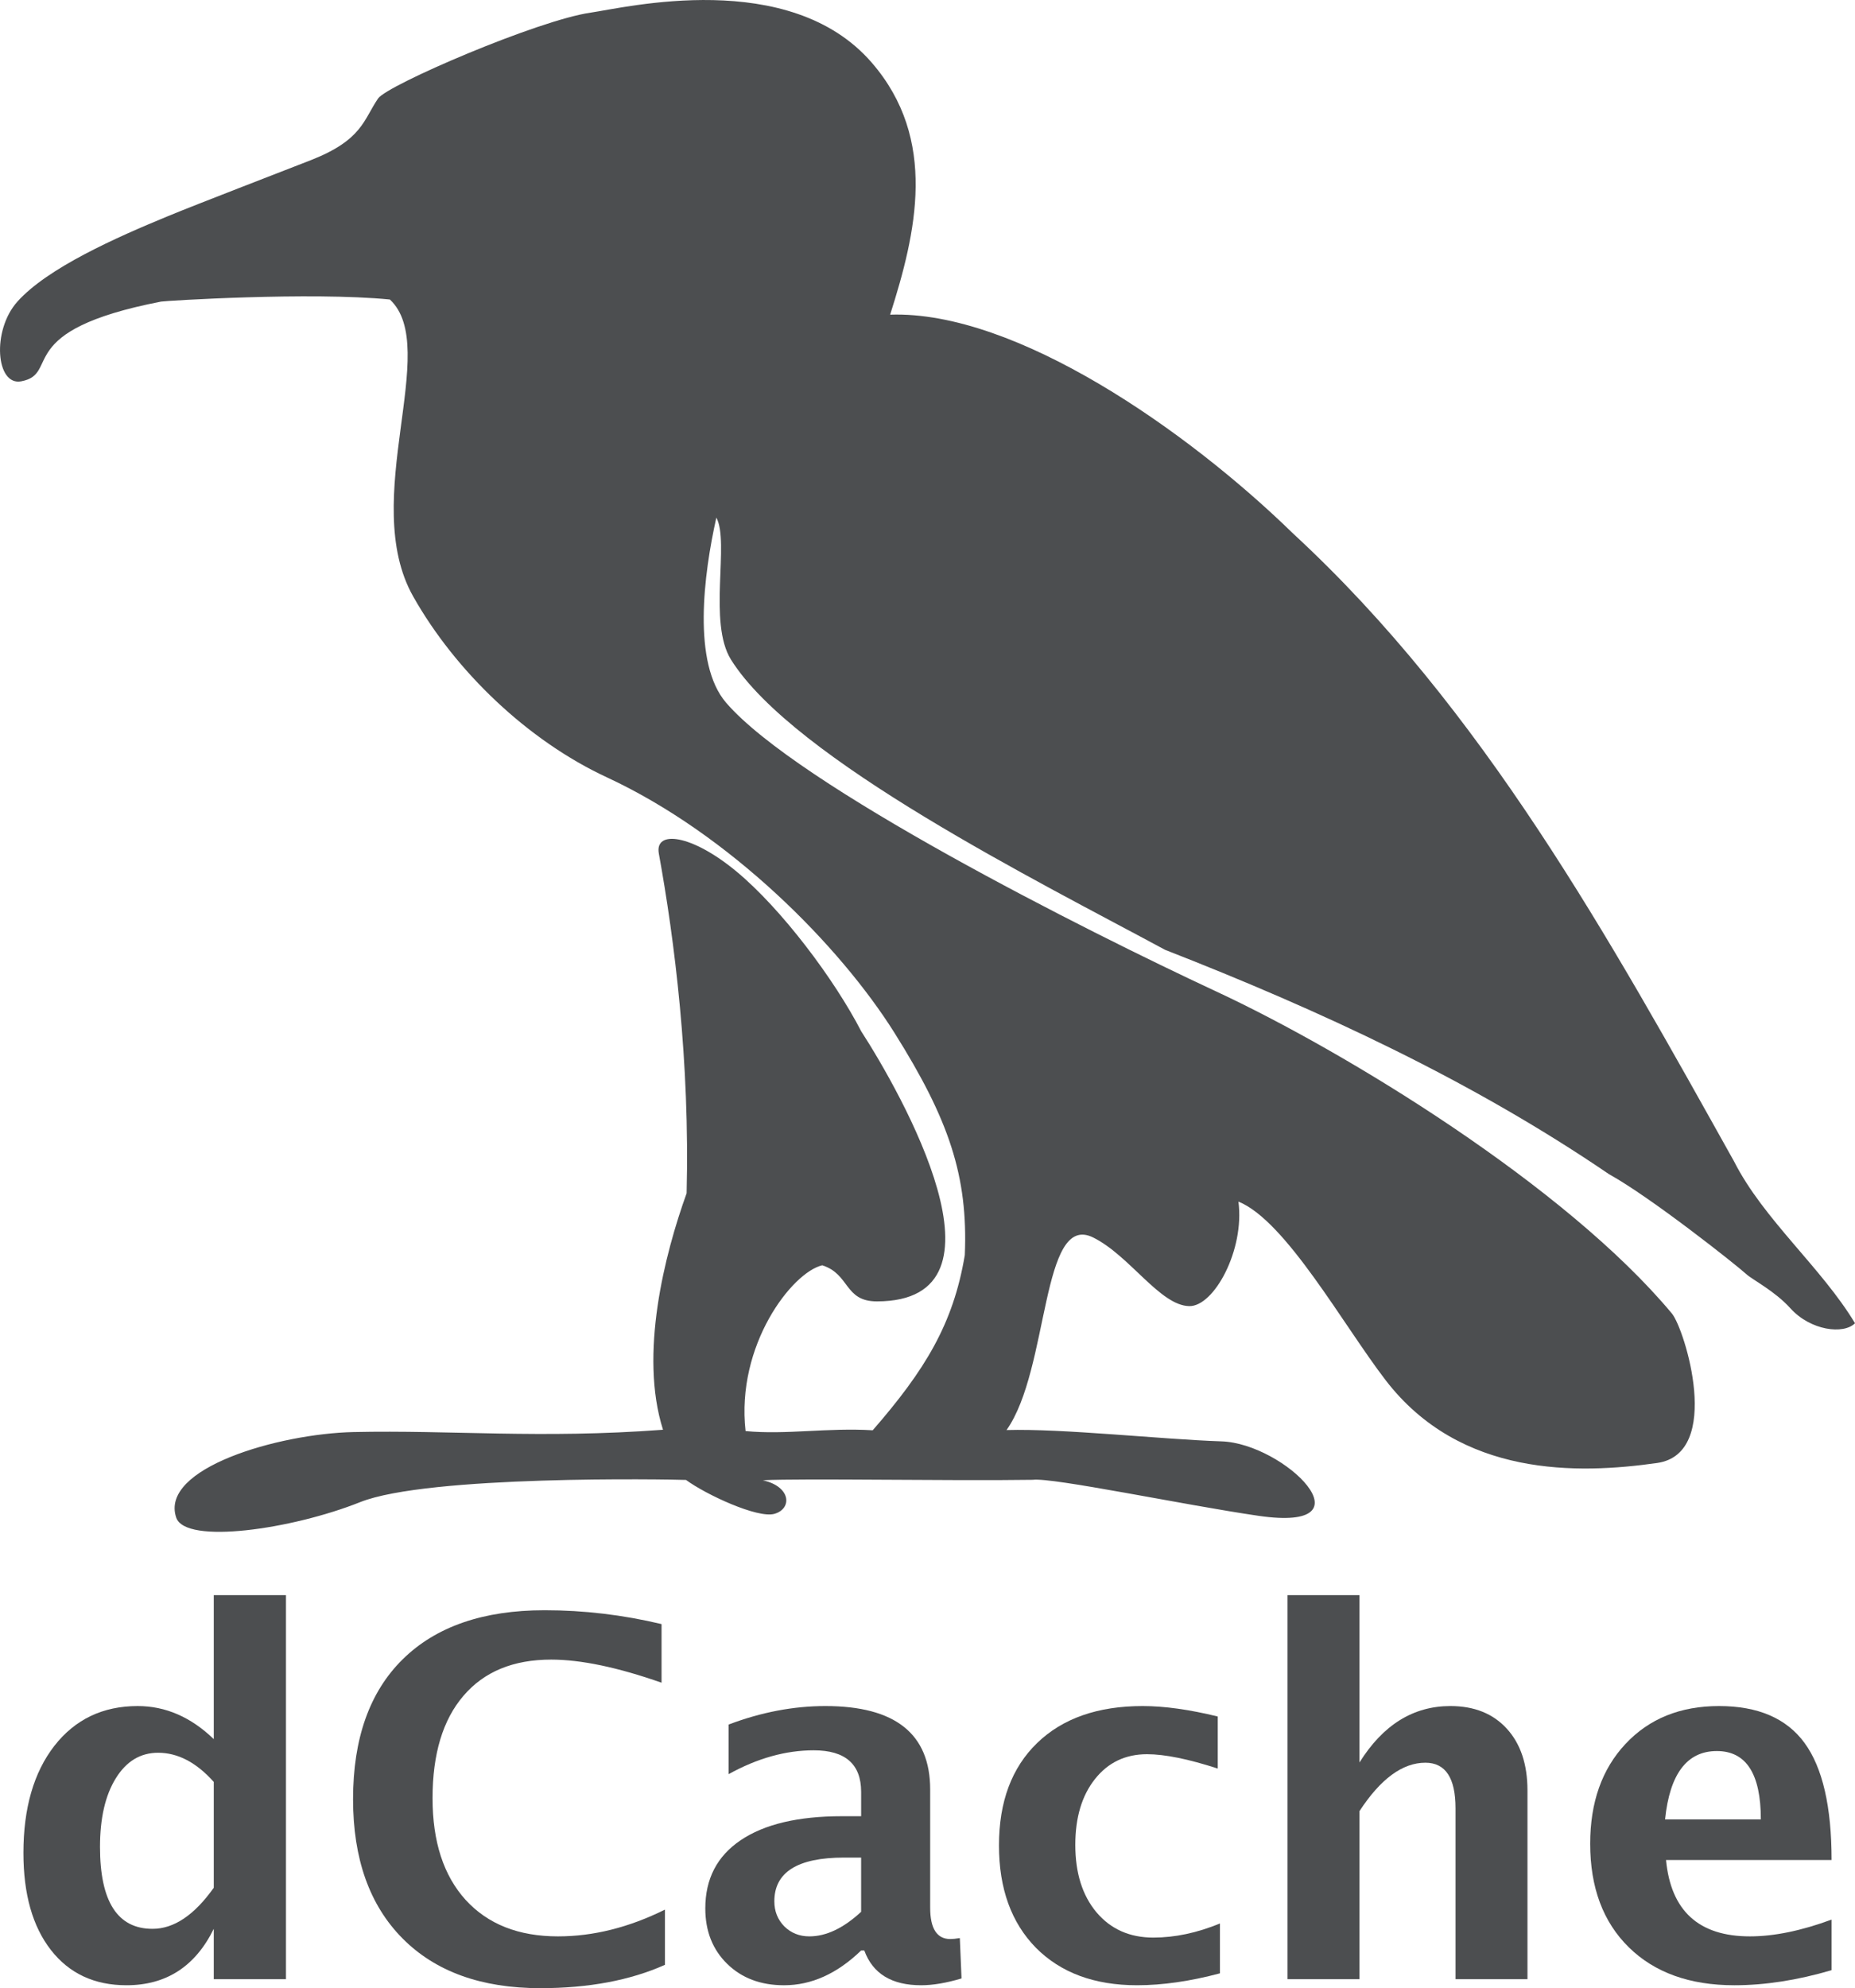 <?xml version="1.0" encoding="UTF-8" standalone="no"?>
<svg
   xmlns:dc="http://purl.org/dc/elements/1.1/"
   xmlns:cc="http://creativecommons.org/ns#"
   xmlns:rdf="http://www.w3.org/1999/02/22-rdf-syntax-ns#"
   xmlns:svg="http://www.w3.org/2000/svg"
   xmlns="http://www.w3.org/2000/svg"
   xmlns:xlink="http://www.w3.org/1999/xlink"
   xmlns:sodipodi="http://sodipodi.sourceforge.net/DTD/sodipodi-0.dtd"
   xmlns:inkscape="http://www.inkscape.org/namespaces/inkscape"
   inkscape:output_extension="org.inkscape.output.svg.inkscape"
   sodipodi:docname="dCache-logo.svg"
   version="1.0"
   inkscape:version="1.0 (4035a4f, 2020-05-01)"
   sodipodi:version="0.32"
   id="svg2"
   height="434.978"
   width="406.03">
  <defs
     id="defs4">
    <linearGradient
       id="linearGradient3606">
      <stop
         id="stop3616"
         offset="0"
         style="stop-color:#7d86e7;stop-opacity:1;" />
      <stop
         id="stop3612"
         offset="1"
         style="stop-color:#0011b7;stop-opacity:1;" />
    </linearGradient>
    <inkscape:perspective
       id="perspective8"
       inkscape:persp3d-origin="202.9632 : 111.2845 : 1"
       inkscape:vp_z="405.92639 : 166.92674 : 1"
       inkscape:vp_y="0 : 1000 : 0"
       inkscape:vp_x="0 : 166.92674 : 1"
       sodipodi:type="inkscape:persp3d" />
    <radialGradient
       gradientUnits="userSpaceOnUse"
       gradientTransform="matrix(1.168,1.569,-1.029,0.766,145.736,-70.817)"
       r="203.015"
       fy="73.35"
       fx="43.432"
       cy="73.35"
       cx="43.432"
       id="radialGradient3614"
       xlink:href="#linearGradient3606"
       inkscape:collect="always" />
    <radialGradient
       r="203.015"
       fy="73.35"
       fx="43.432"
       cy="73.35"
       cx="43.432"
       gradientTransform="matrix(1.168,1.569,-1.029,0.766,-547.576,-537.626)"
       gradientUnits="userSpaceOnUse"
       id="radialGradient2894"
       xlink:href="#linearGradient3606"
       inkscape:collect="always" />
    <radialGradient
       r="203.015"
       fy="73.35"
       fx="43.432"
       cy="73.35"
       cx="43.432"
       gradientTransform="matrix(1.168,1.569,-1.029,0.766,-274.346,-831.625)"
       gradientUnits="userSpaceOnUse"
       id="radialGradient2902"
       xlink:href="#linearGradient3606"
       inkscape:collect="always" />
  </defs>
  <sodipodi:namedview
     inkscape:document-rotation="0"
     inkscape:window-maximized="0"
     showgrid="false"
     inkscape:guide-bbox="true"
     showguides="true"
     inkscape:window-y="23"
     inkscape:window-x="507"
     inkscape:window-height="982"
     inkscape:window-width="1209"
     inkscape:current-layer="g2917"
     inkscape:document-units="px"
     inkscape:cy="540.65531"
     inkscape:cx="-401.00765"
     inkscape:zoom="0.35"
     inkscape:pageshadow="2"
     inkscape:pageopacity="0.0"
     objecttolerance="10"
     guidetolerance="10"
     gridtolerance="10000"
     borderopacity="1.0"
     bordercolor="#666666"
     pagecolor="#ffffff"
     id="base" />
  <g
     transform="translate(-34.726,-31.073)"
     id="layer1"
     inkscape:groupmode="layer"
     inkscape:label="Layer 1">
    <g
       transform="translate(442.857,768.571)"
       id="g2917">
      <g
         style="font-size:108.975px;font-style:normal;font-variant:normal;font-weight:bold;font-stretch:normal;text-align:start;line-height:125%;writing-mode:lr-tb;text-anchor:start;fill:#4c4e50;fill-opacity:1;stroke:none;font-family:Lucida Sans;-inkscape-font-specification:Lucida Sans Bold"
         id="text2867">
        <path
           style="fill:#4c4e50;fill-opacity:1"
           d="m -361.341,-304.49 0,-11.015 c -4.044,8.23 -10.412,12.345 -19.102,12.345 -7.024,0 -12.54,-2.572 -16.548,-7.715 -4.009,-5.144 -6.013,-12.221 -6.013,-21.231 -10e-6,-9.791 2.253,-17.595 6.758,-23.412 4.541,-5.818 10.624,-8.726 18.251,-8.726 6.101,6e-5 11.653,2.412 16.655,7.237 l 0,-31.5 15.803,0 0,84.019 -15.803,0 m 0,-43.153 c -3.796,-4.257 -7.857,-6.385 -12.185,-6.385 -3.867,5e-5 -6.953,1.862 -9.259,5.587 -2.306,3.725 -3.459,8.727 -3.459,15.005 -2e-5,11.955 3.831,17.932 11.493,17.932 4.682,2e-5 9.152,-2.997 13.409,-8.993 l 0,-23.146"
           id="path2905" />
        <path
           style="fill:#4c4e50;fill-opacity:1"
           d="m -262.583,-307.629 c -7.627,3.405 -16.726,5.108 -27.297,5.108 -12.912,-10e-6 -22.969,-3.636 -30.17,-10.908 -7.201,-7.272 -10.802,-17.417 -10.802,-30.436 0,-13.267 3.618,-23.466 10.855,-30.596 7.272,-7.166 17.63,-10.748 31.075,-10.748 8.585,8e-5 17.116,1.011 25.594,3.033 l 0,12.824 c -9.613,-3.37 -17.666,-5.055 -24.157,-5.055 -8.301,7e-5 -14.704,2.643 -19.209,7.928 -4.505,5.25 -6.758,12.717 -6.758,22.401 -2e-5,9.507 2.412,16.921 7.237,22.242 4.86,5.321 11.6,7.982 20.22,7.982 7.733,1e-5 15.537,-1.951 23.412,-5.853 l 0,12.079"
           id="path2907" />
        <path
           style="fill:#4c4e50;fill-opacity:1"
           d="m -219.643,-310.768 c -5.25,5.073 -10.873,7.609 -16.868,7.609 -5.108,0 -9.259,-1.561 -12.451,-4.683 -3.193,-3.122 -4.789,-7.166 -4.789,-12.132 0,-6.456 2.572,-11.422 7.715,-14.899 5.179,-3.512 12.575,-5.268 22.189,-5.268 l 4.204,0 0,-5.321 c -4e-5,-6.066 -3.459,-9.099 -10.376,-9.099 -6.137,5e-5 -12.345,1.738 -18.624,5.215 l 0,-10.855 c 7.13,-2.696 14.189,-4.044 21.178,-4.044 15.289,6e-5 22.934,6.084 22.934,18.251 l 0,25.86 c -5e-5,4.576 1.472,6.864 4.416,6.864 0.532,1e-5 1.224,-0.071 2.075,-0.213 l 0.372,8.833 c -3.335,0.993 -6.279,1.49 -8.833,1.49 -6.456,0 -10.607,-2.536 -12.451,-7.609 l -0.692,0 m 0,-8.46 0,-11.866 -3.725,0 c -10.181,3e-5 -15.271,3.193 -15.271,9.578 -2e-5,2.164 0.727,3.991 2.182,5.481 1.49,1.454 3.317,2.182 5.481,2.182 3.689,1e-5 7.467,-1.791 11.334,-5.374"
           id="path2909" />
        <path
           style="fill:#4c4e50;fill-opacity:1"
           d="m -141.104,-305.767 c -6.527,1.738 -12.575,2.607 -18.145,2.607 -9.33,0 -16.708,-2.731 -22.135,-8.194 -5.392,-5.498 -8.088,-12.966 -8.088,-22.401 -1e-5,-9.542 2.785,-17.009 8.354,-22.401 5.569,-5.392 13.267,-8.088 23.093,-8.088 4.753,6e-5 10.234,0.763 16.442,2.288 l 0,11.387 c -6.456,-2.093 -11.618,-3.139 -15.484,-3.139 -4.718,5e-5 -8.514,1.809 -11.387,5.427 -2.873,3.618 -4.31,8.425 -4.31,14.42 -3e-5,6.137 1.543,11.05 4.629,14.739 3.122,3.689 7.272,5.534 12.451,5.534 4.718,1e-5 9.578,-1.029 14.58,-3.086 l 0,10.908"
           id="path2911" />
        <path
           style="fill:#4c4e50;fill-opacity:1"
           d="m -126.312,-304.49 0,-84.019 15.75,0 0,36.609 c 5.144,-8.23 11.777,-12.345 19.901,-12.345 5.215,6e-5 9.329,1.65 12.345,4.949 3.015,3.299 4.523,7.804 4.523,13.515 l 0,41.291 -15.75,0 0,-37.407 c -4.7e-5,-6.633 -2.199,-9.95 -6.598,-9.95 -5.002,5e-5 -9.808,3.53 -14.42,10.589 l 0,36.768 -15.75,0"
           id="path2913" />
        <path
           style="fill:#4c4e50;fill-opacity:1"
           d="m -7.228,-306.458 c -7.485,2.199 -14.58,3.299 -21.284,3.299 -9.755,0 -17.453,-2.767 -23.093,-8.301 -5.64,-5.534 -8.46,-13.09 -8.46,-22.668 -5e-6,-9.046 2.572,-16.318 7.715,-21.816 5.179,-5.534 12.008,-8.301 20.486,-8.301 8.549,6e-5 14.792,2.696 18.73,8.088 3.938,5.392 5.906,13.923 5.906,25.594 l -36.236,0 c 1.064,11.139 7.183,16.708 18.358,16.708 5.286,1e-5 11.245,-1.224 17.879,-3.671 l 0,11.068 m -36.449,-32.99 20.965,0 c -4.2e-5,-9.968 -3.21,-14.952 -9.631,-14.952 -6.527,5e-5 -10.305,4.984 -11.334,14.952"
           id="path2915" />
      </g>
      <path
         sodipodi:nodetypes="csccsscscccczsscssssssssccccssccscszssscsscsscczczs"
         id="path2900"
         d="m -369.561,-405.474 c -3.674,-10.797 22.38,-18.355 38.832,-18.717 21.438,-0.471 40.806,1.509 67.721,-0.502 -5.247,-16.512 0.362,-38.424 5.168,-51.745 0.721,-28.741 -2.622,-55.306 -6.082,-74.321 -0.949,-5.213 7.183,-4.223 17.024,3.953 9.841,8.176 21.39,23.537 27.277,34.941 8.562,13.235 34.725,59.092 3.418,59.087 -7.173,-0.001 -5.859,-5.966 -11.955,-7.894 -6.601,1.535 -18.896,17.471 -16.78,36.269 8.886,0.846 18.004,-0.784 27.831,-0.174 11.441,-13.154 17.637,-23.249 20.156,-38.328 0.731,-17.299 -3.472,-29.65 -15.403,-48.641 -11.932,-18.991 -35.966,-43.365 -62.926,-55.877 -17.344,-8.049 -33.159,-23.204 -42.413,-39.584 -11.937,-21.128 6.213,-54.446 -5.103,-64.964 -17.405,-1.718 -49.221,0.289 -50.079,0.456 -32.861,6.384 -21.865,15.812 -30.624,17.445 -5.523,1.03 -6.47,-11.112 -0.841,-17.418 6.604,-7.398 21.702,-14.073 32.917,-18.697 6.937,-2.86 23.881,-9.351 31.355,-12.283 11.273,-4.422 11.498,-8.832 14.704,-13.5 2.009,-2.926 34.959,-17.111 46.506,-18.764 7.556,-1.082 43.48,-9.872 61.508,10.903 14.606,16.832 9.747,37.315 4.057,55.174 27.485,-0.923 65.142,25.396 88.246,47.929 41.578,38.386 69.192,88.505 96.485,137.34 6.434,12.682 19.117,23.19 26.463,35.389 -2.501,2.515 -9.736,1.612 -14.134,-3.26 -3.407,-3.773 -8.272,-6.239 -9.586,-7.422 -2.614,-2.354 -21.037,-16.903 -30.138,-21.937 -30.125,-20.523 -63.313,-35.86 -97.152,-49.076 -27.264,-14.717 -81.33,-41.612 -95.014,-63.482 -5.091,-8.137 -0.271,-25.699 -3.209,-31.082 -2.759,12.296 -5.329,31.846 2.145,40.513 15.614,18.105 78.702,49.865 107.191,63.124 28.782,13.395 76.673,42.737 99.817,70.494 2.798,3.356 11.261,30.645 -3.248,32.706 -17.25,2.45 -43.032,3.177 -59.401,-18.103 -9.282,-12.066 -21.865,-34.898 -32.228,-39.085 1.387,10.6 -5.351,22.976 -10.769,22.866 -6.408,-0.126 -13.025,-11.046 -21.019,-15.01 -11.487,-5.697 -9.536,28.811 -18.97,42.122 12.362,-0.354 33.841,2.035 47.061,2.478 13.819,0.463 33.512,19.979 8.135,16.295 -16.397,-2.381 -45.073,-8.439 -49.47,-7.885 -18.37,0.269 -50.163,-0.353 -59.069,0.097 6.257,1.415 6.419,6.254 2.529,7.353 -3.655,1.033 -14.936,-4.187 -19.347,-7.422 -3.78,-0.141 -56.467,-1.075 -71.336,4.861 -14.869,5.935 -38.222,9.336 -40.249,3.38 z"
         style="fill:#4c4e50;fill-opacity:1" />
    </g>
  </g>
</svg>
